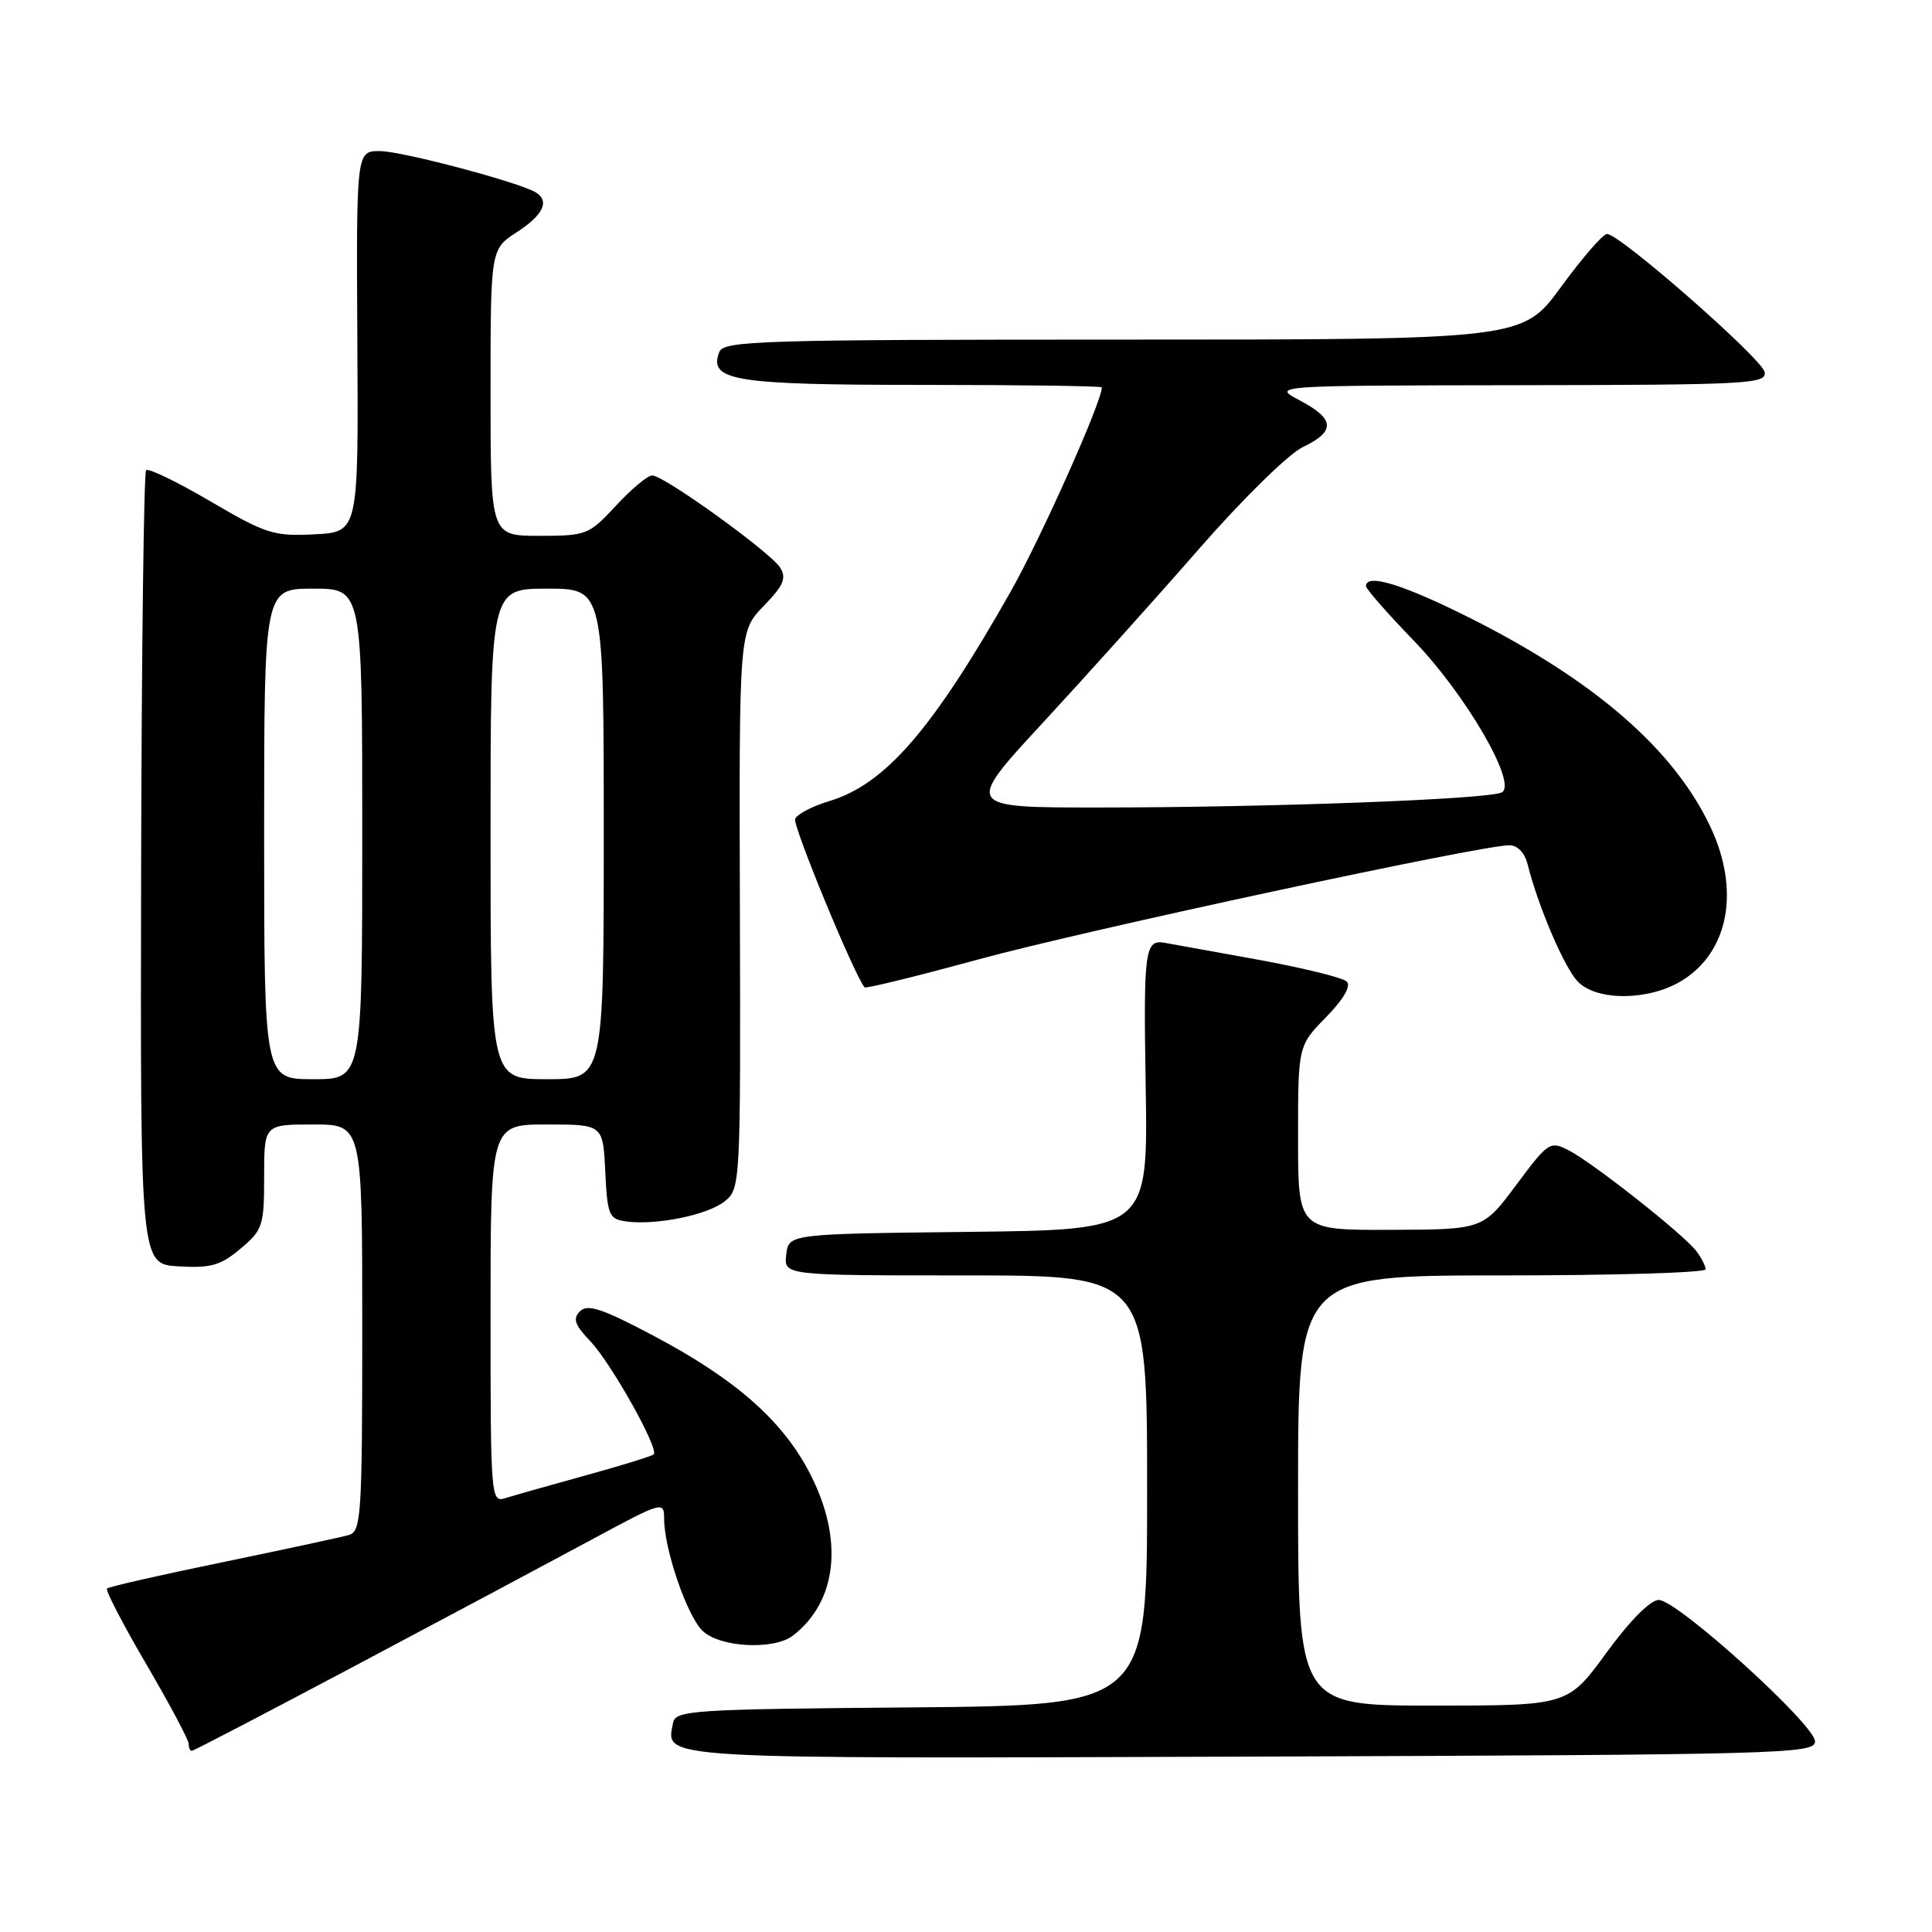 <?xml version="1.0" encoding="UTF-8" standalone="no"?>
<!DOCTYPE svg PUBLIC "-//W3C//DTD SVG 1.1//EN" "http://www.w3.org/Graphics/SVG/1.1/DTD/svg11.dtd" >
<svg xmlns="http://www.w3.org/2000/svg" xmlns:xlink="http://www.w3.org/1999/xlink" version="1.1" viewBox="0 0 256 256">
 <g >
 <path fill="currentColor"
d=" M 240.50 230.75 C 240.50 228.53 222.24 212.00 219.79 212.00 C 218.69 212.00 215.95 214.76 212.86 219.00 C 207.75 226.00 207.75 226.00 189.88 226.00 C 172.00 226.00 172.00 226.00 172.00 197.50 C 172.00 169.00 172.00 169.00 199.00 169.00 C 213.85 169.00 226.00 168.64 226.00 168.19 C 226.00 167.75 225.44 166.65 224.75 165.75 C 223.06 163.54 211.14 154.13 207.91 152.45 C 205.39 151.15 205.18 151.28 200.91 157.01 C 196.50 162.92 196.50 162.92 184.25 162.96 C 172.00 163.00 172.00 163.00 172.00 150.79 C 172.00 138.58 172.00 138.58 175.70 134.79 C 178.04 132.40 179.05 130.65 178.45 130.06 C 177.93 129.54 172.53 128.22 166.46 127.12 C 160.38 126.03 154.98 125.05 154.46 124.95 C 151.68 124.41 151.51 125.65 151.81 143.98 C 152.12 162.96 152.12 162.96 128.31 163.23 C 104.50 163.50 104.50 163.50 104.18 166.25 C 103.87 169.00 103.87 169.00 127.93 169.00 C 152.00 169.00 152.00 169.00 152.00 197.49 C 152.00 225.97 152.00 225.97 120.76 226.24 C 91.61 226.48 89.50 226.62 89.18 228.30 C 88.25 233.16 86.04 233.03 165.88 232.76 C 236.21 232.51 240.50 232.40 240.50 230.75 Z  M 47.40 220.54 C 59.27 214.24 73.26 206.78 78.49 203.96 C 87.78 198.95 88.00 198.88 88.00 201.23 C 88.00 205.23 90.98 213.98 93.06 216.06 C 95.29 218.29 102.52 218.69 105.08 216.72 C 110.91 212.20 111.81 204.11 107.43 195.46 C 103.84 188.36 97.60 182.82 86.61 177.00 C 79.83 173.41 77.86 172.75 76.86 173.74 C 75.86 174.74 76.14 175.54 78.24 177.74 C 80.99 180.64 87.35 191.98 86.62 192.71 C 86.39 192.94 82.32 194.20 77.59 195.50 C 72.85 196.81 68.08 198.16 66.99 198.50 C 65.04 199.12 65.00 198.63 65.00 174.07 C 65.00 149.00 65.00 149.00 72.45 149.00 C 79.90 149.00 79.90 149.00 80.20 155.25 C 80.48 160.99 80.70 161.53 82.91 161.84 C 86.88 162.40 93.77 161.00 96.03 159.18 C 98.11 157.49 98.14 156.98 98.04 120.57 C 97.93 83.66 97.93 83.66 101.19 80.30 C 103.83 77.58 104.24 76.61 103.38 75.22 C 102.09 73.17 87.98 63.00 86.42 63.00 C 85.81 63.00 83.66 64.80 81.62 67.00 C 78.04 70.87 77.71 71.00 71.46 71.00 C 65.00 71.00 65.00 71.00 65.00 52.01 C 65.00 33.02 65.00 33.02 68.49 30.76 C 71.98 28.49 72.87 26.65 71.00 25.50 C 68.83 24.16 53.31 20.04 50.35 20.02 C 47.21 20.00 47.21 20.00 47.35 45.25 C 47.50 70.50 47.50 70.50 41.68 70.80 C 36.29 71.08 35.25 70.75 27.88 66.43 C 23.50 63.86 19.66 62.00 19.36 62.30 C 19.06 62.60 18.76 86.40 18.70 115.18 C 18.59 167.50 18.59 167.50 23.66 167.80 C 27.93 168.05 29.23 167.68 31.87 165.46 C 34.82 162.97 35.00 162.43 35.00 155.91 C 35.00 149.00 35.00 149.00 41.50 149.00 C 48.00 149.00 48.00 149.00 48.00 175.93 C 48.00 200.72 47.86 202.91 46.25 203.39 C 45.29 203.67 37.77 205.29 29.55 206.99 C 21.33 208.68 14.41 210.25 14.18 210.49 C 13.95 210.72 16.29 215.23 19.38 220.51 C 22.47 225.79 25.00 230.54 25.00 231.06 C 25.00 231.58 25.19 232.00 25.41 232.00 C 25.64 232.00 35.53 226.84 47.40 220.54 Z  M 222.81 129.97 C 229.09 126.15 230.61 117.94 226.61 109.50 C 221.75 99.25 211.29 90.18 194.77 81.88 C 185.88 77.42 181.00 75.93 181.00 77.67 C 181.00 78.04 183.87 81.31 187.37 84.93 C 194.21 92.02 201.03 103.75 199.03 104.98 C 197.55 105.90 168.48 106.99 145.65 107.00 C 127.80 107.00 127.80 107.00 138.20 95.75 C 143.92 89.56 153.25 79.18 158.93 72.67 C 164.68 66.09 170.75 60.14 172.63 59.24 C 176.99 57.16 176.89 55.52 172.25 53.07 C 168.50 51.09 168.50 51.09 201.32 51.04 C 231.67 51.00 234.12 50.87 233.82 49.30 C 233.48 47.52 214.63 31.00 212.94 31.00 C 212.41 31.00 209.67 34.15 206.86 38.00 C 201.75 45.00 201.75 45.00 148.85 45.00 C 100.67 45.00 95.88 45.15 95.31 46.64 C 93.85 50.45 97.23 51.00 122.19 51.00 C 135.29 51.00 146.00 51.15 146.00 51.33 C 146.00 53.23 137.97 71.21 133.94 78.35 C 123.54 96.72 117.30 103.93 109.85 106.16 C 107.62 106.83 105.60 107.89 105.36 108.52 C 105.02 109.39 113.18 129.18 114.56 130.83 C 114.71 131.02 121.51 129.35 129.67 127.12 C 143.79 123.27 196.21 112.00 199.99 112.00 C 201.08 112.00 202.04 113.00 202.42 114.54 C 203.84 120.20 207.34 128.34 209.11 130.11 C 211.67 132.67 218.50 132.60 222.81 129.97 Z  M 35.00 110.50 C 35.00 78.00 35.00 78.00 41.50 78.00 C 48.00 78.00 48.00 78.00 48.00 110.50 C 48.00 143.00 48.00 143.00 41.50 143.00 C 35.00 143.00 35.00 143.00 35.00 110.50 Z  M 65.00 110.50 C 65.00 78.00 65.00 78.00 72.50 78.00 C 80.00 78.00 80.00 78.00 80.00 110.50 C 80.00 143.00 80.00 143.00 72.50 143.00 C 65.00 143.00 65.00 143.00 65.00 110.50 Z "/>
</g>
</svg>